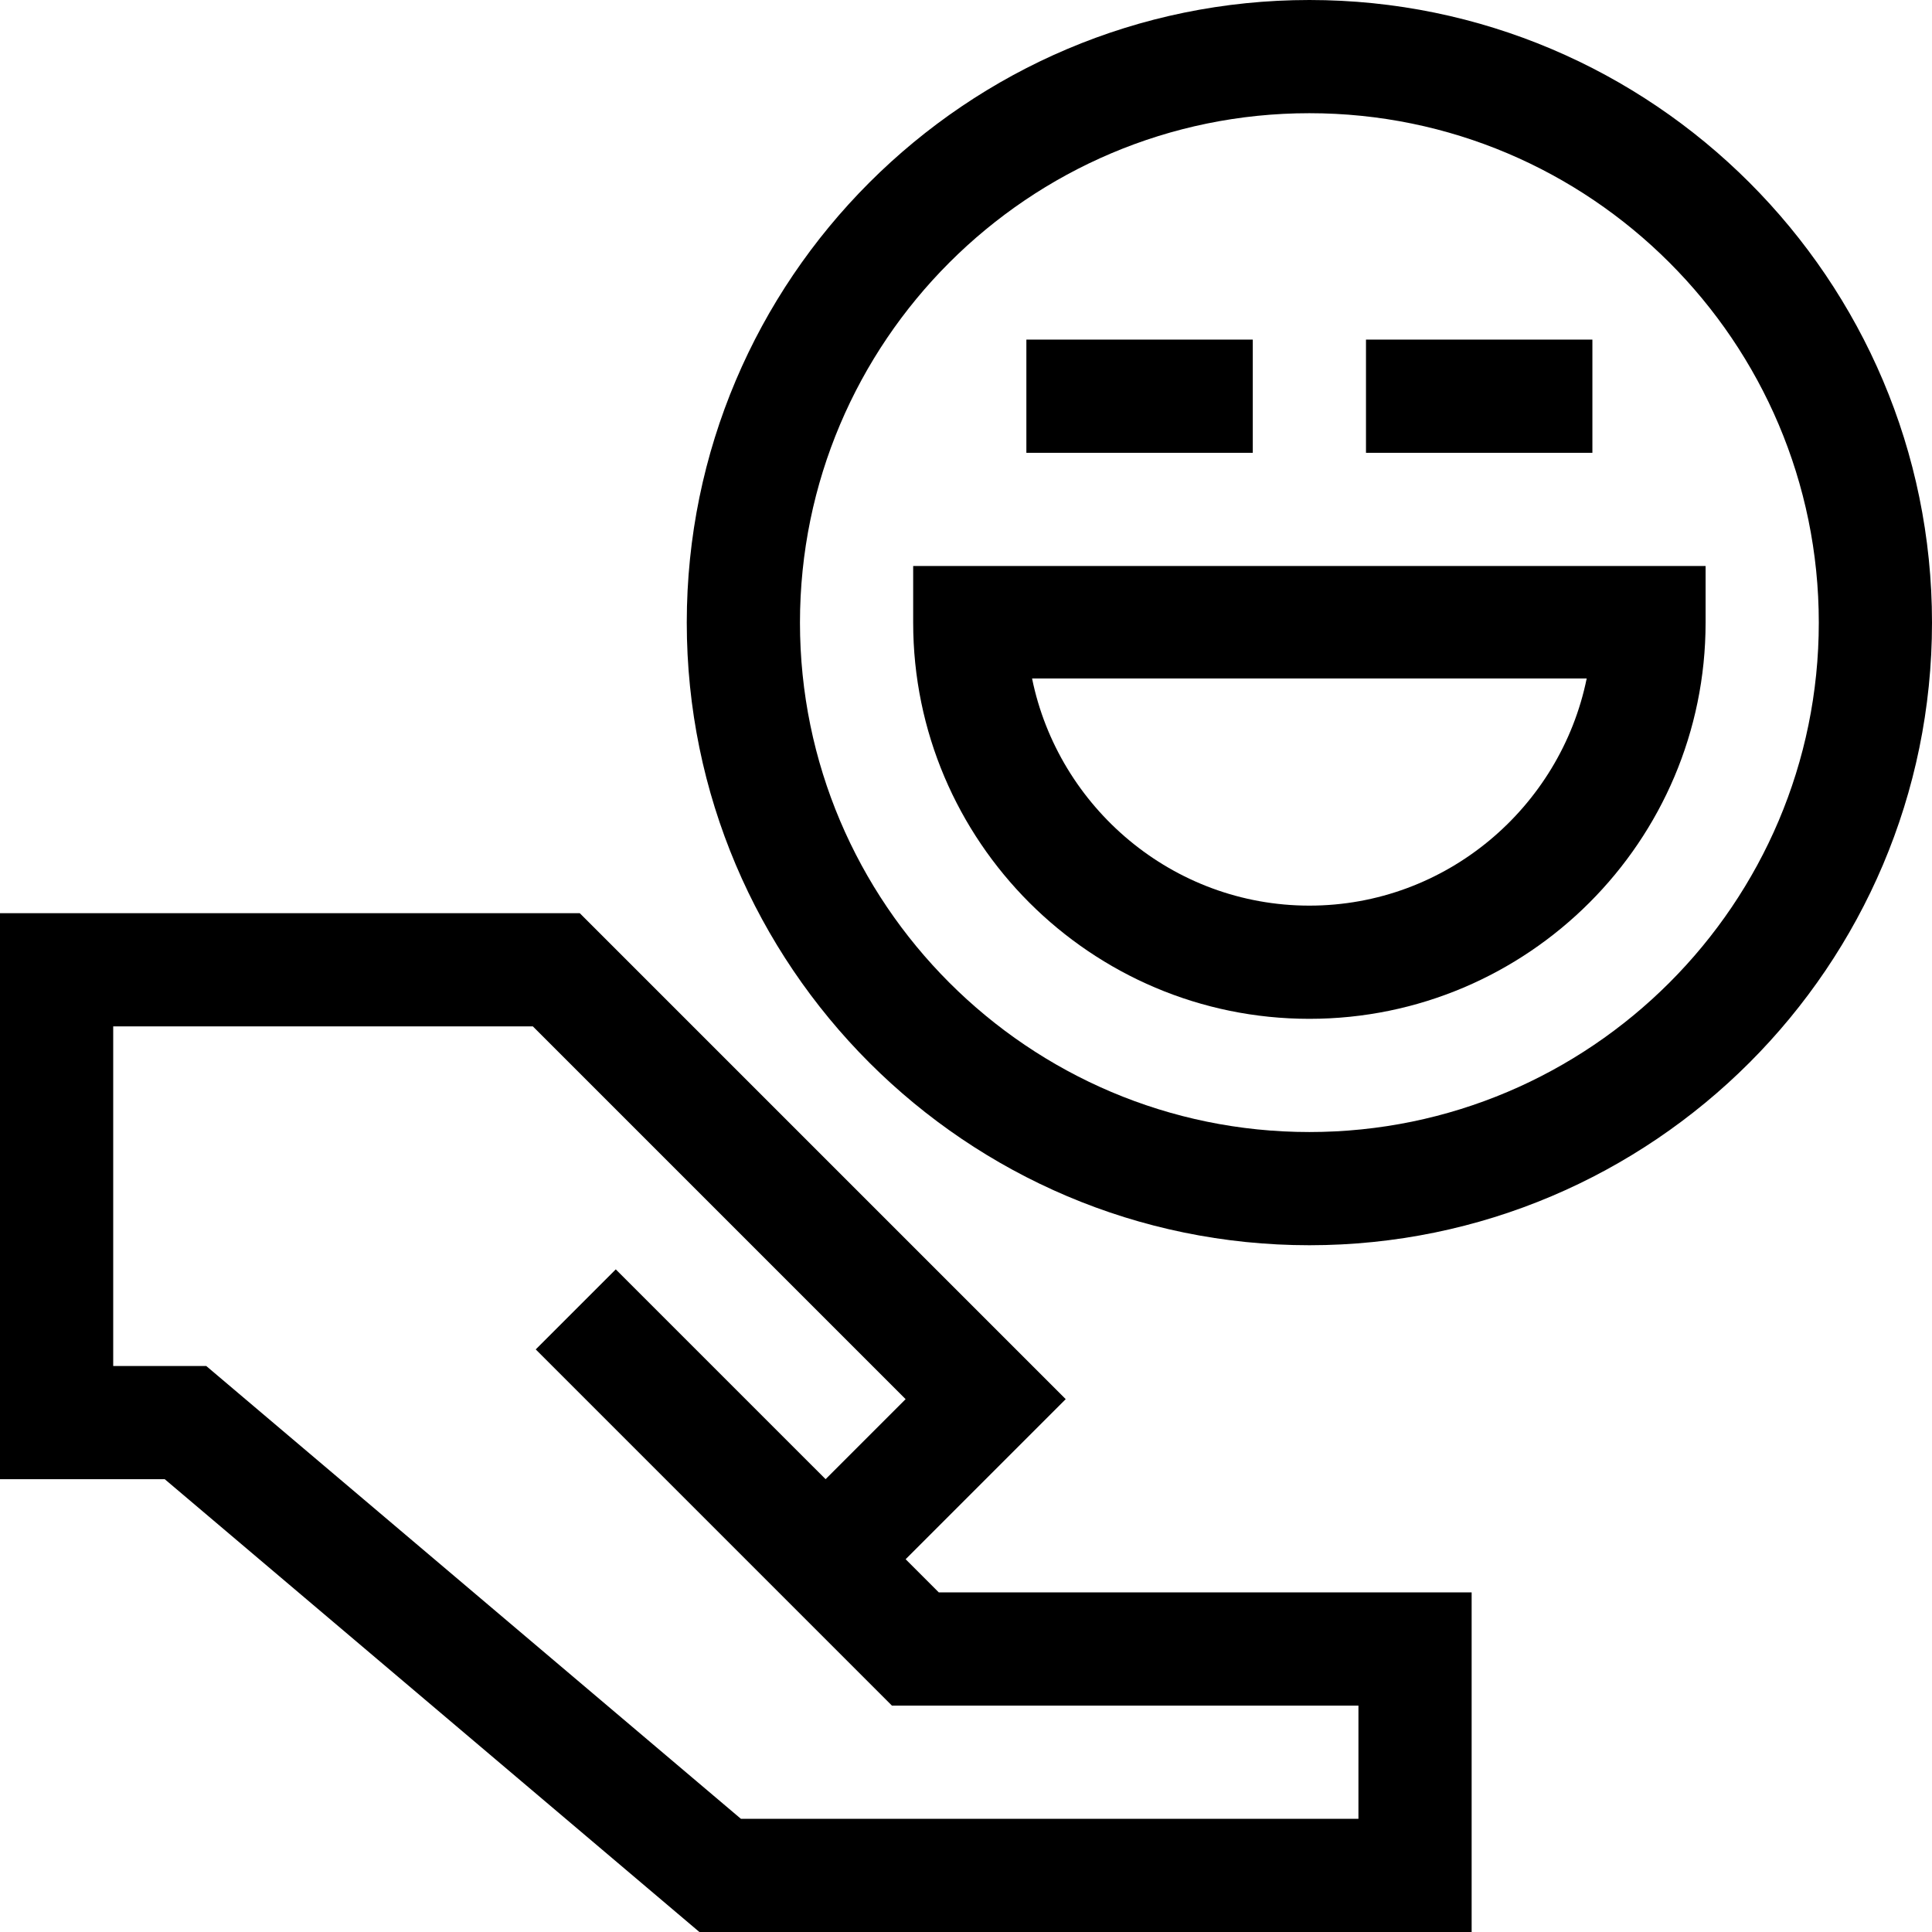 <svg height="512pt" viewBox="0 0 512 512" width="512pt" xmlns="http://www.w3.org/2000/svg"><path d="m347 0c-90.98 0-165 74.02-165 165s74.02 165 165 165 165-74.02 165-165-74.02-165-165-165zm0 300c-74.438 0-135-60.562-135-135s60.562-135 135-135 135 60.562 135 135-60.562 135-135 135zm0 0"/><path d="m242 150v15c0 57.898 47.102 105 105 105s105-47.102 105-105v-15zm105 90c-36.219 0-66.523-26.008-73.492-60.199h146.984c-6.969 34.191-37.273 60.199-73.492 60.199zm0 0"/><path d="m240.004 413.211 42.422-42.422-128.789-128.789h-153.637v150h43.656l141.691 120h204.652v-90h-141.207zm119.996 68.789h-163.656l-141.691-120h-24.652v-90h111.207l98.789 98.789-21.207 21.207-55.605-55.602-21.211 21.211 94.391 94.395h123.637zm0 0"/><path d="m272 90h60v30h-60zm0 0"/><path d="m362 90h60v30h-60zm0 0"/></svg>